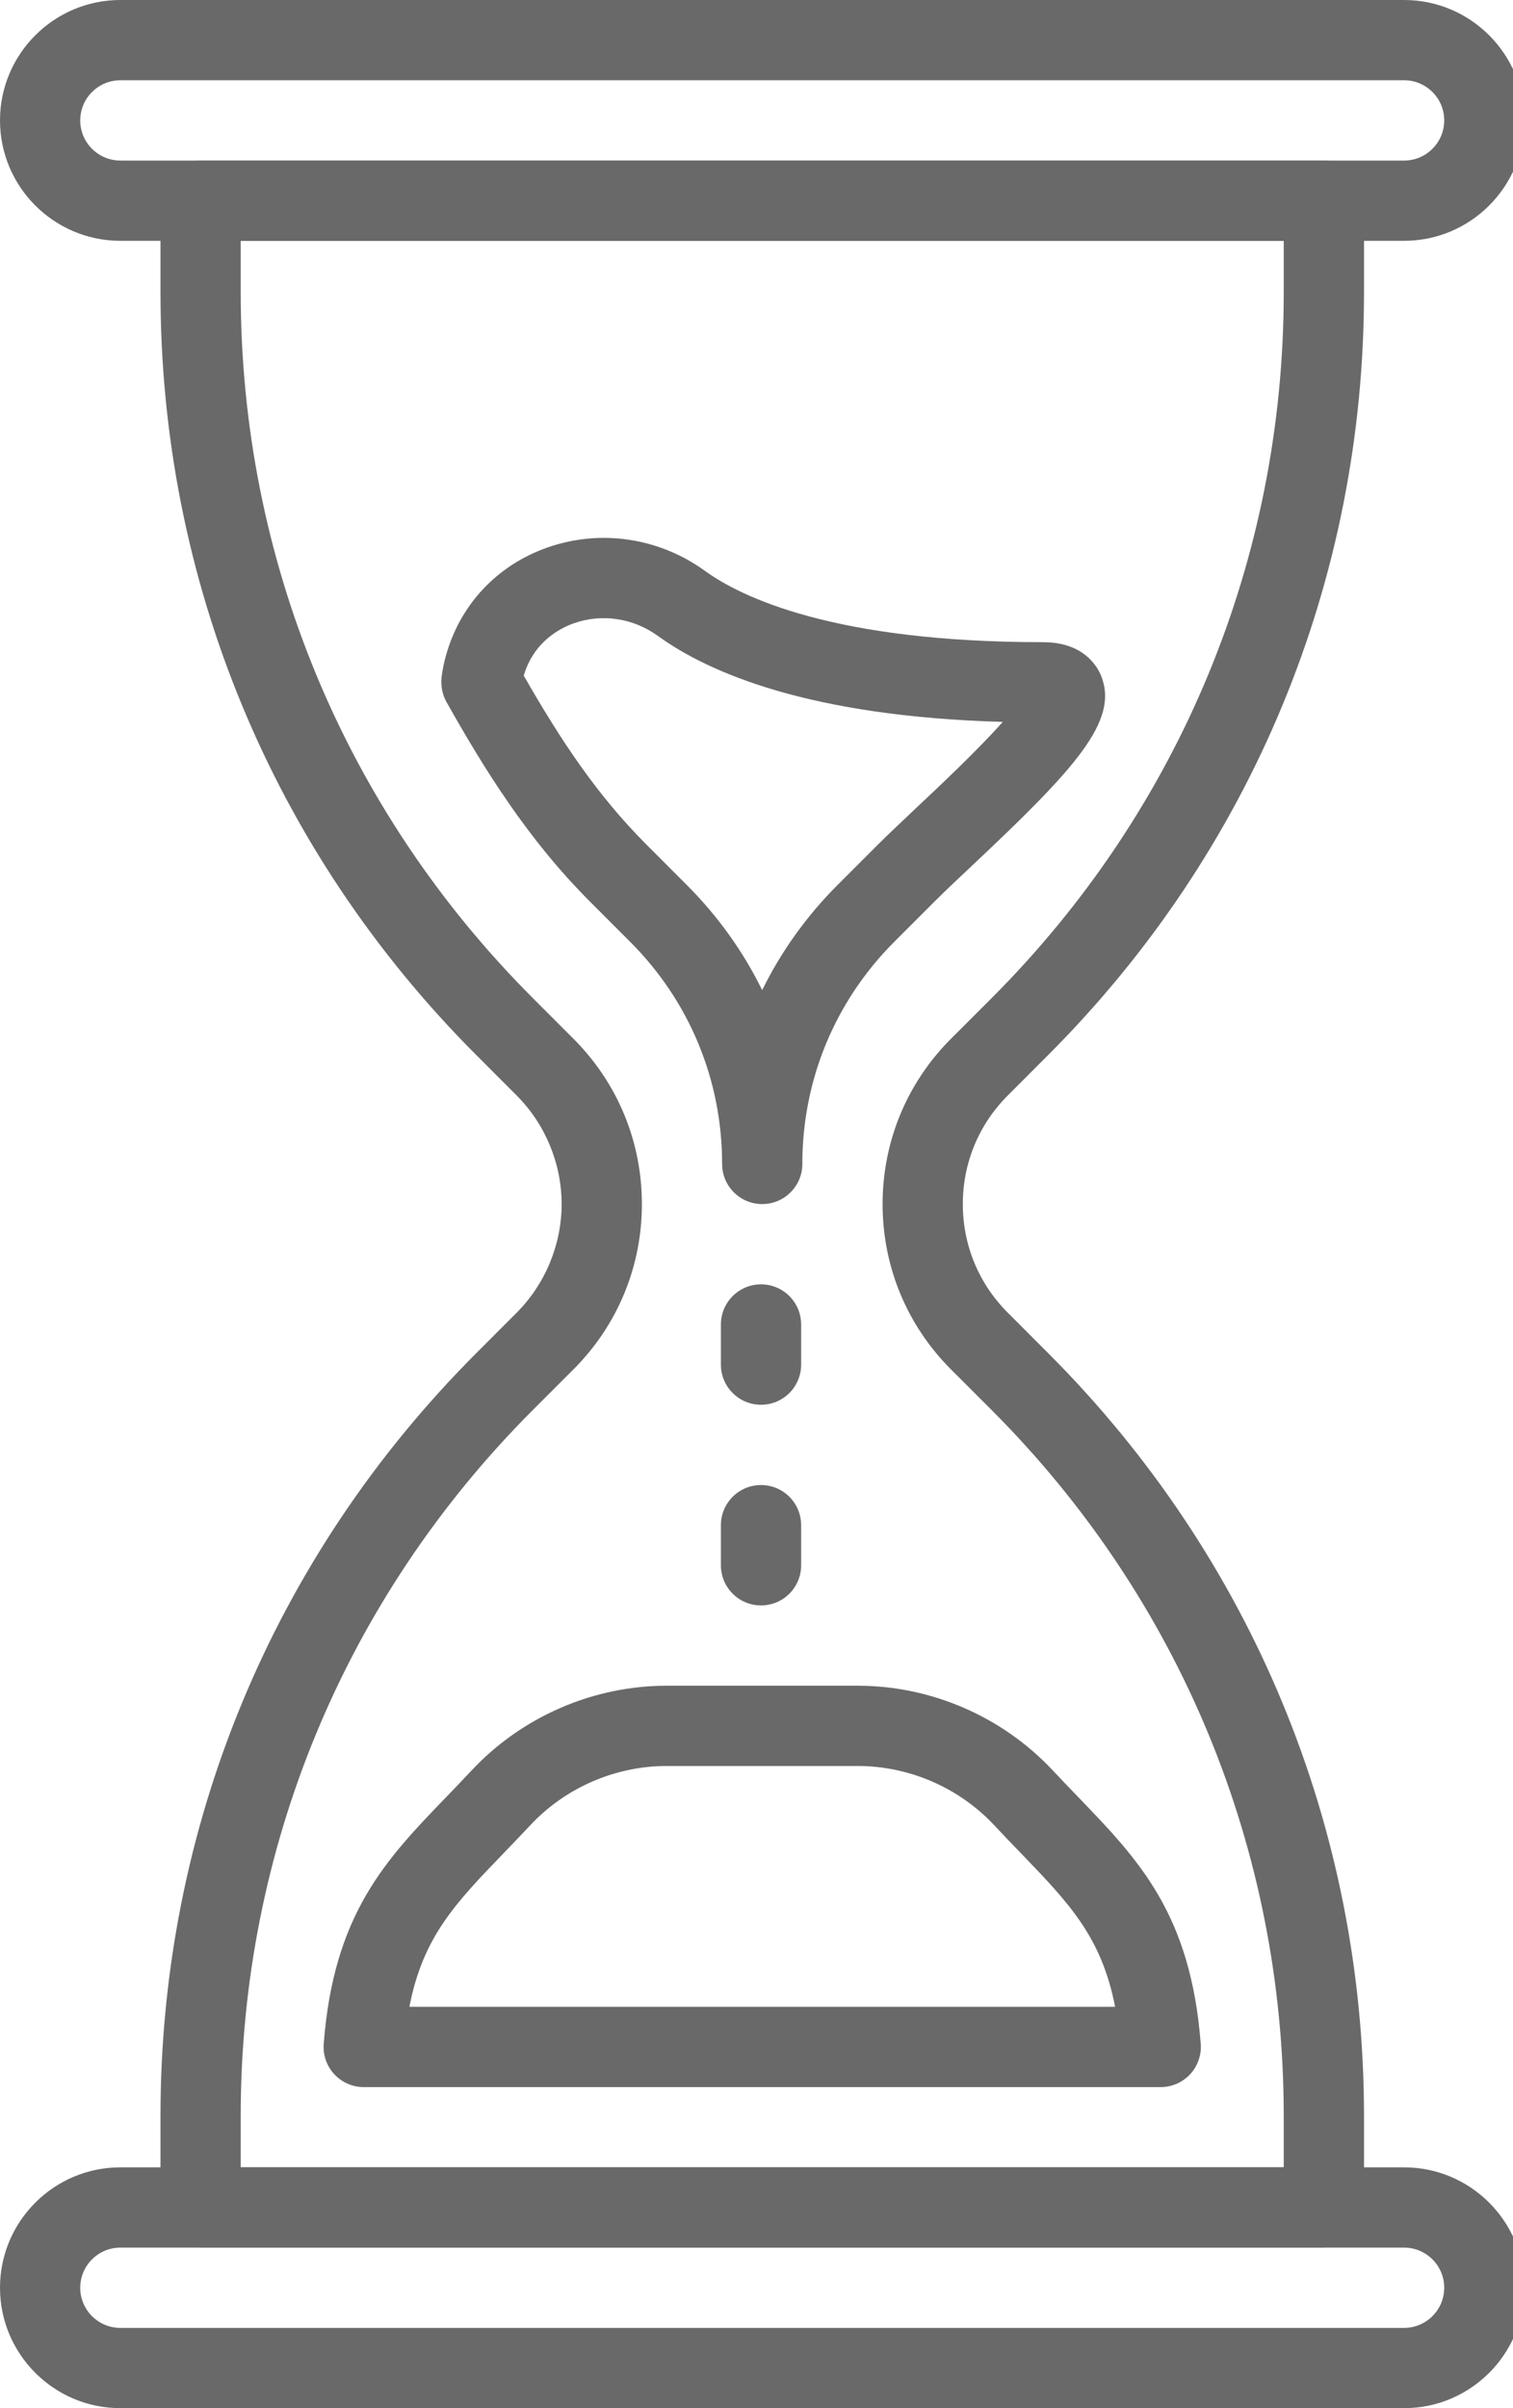 <?xml version="1.0" encoding="UTF-8"?>
<svg width="44px" height="70px" viewBox="0 0 44 70" version="1.1" xmlns="http://www.w3.org/2000/svg" xmlns:xlink="http://www.w3.org/1999/xlink">
    <title>Icon button/20px/process</title>
    <g id="Icon-button/20px/process" stroke="none" stroke-width="1" fill="none" fill-rule="evenodd" opacity="0.588">
        <g id="hourglass" transform="translate(0, 0)" fill="#000000" fill-rule="nonzero">
            <path d="M40.833,0 L3.5,0 C1.57,0 0,1.57 0,3.5 C0,5.43 1.57,7 3.5,7 L40.833,7 C42.763,7 44.333,5.43 44.333,3.5 C44.333,1.57 42.763,0 40.833,0 Z M40.833,4.667 L3.5,4.667 C2.857,4.667 2.333,4.144 2.333,3.5 C2.333,2.856 2.857,2.333 3.5,2.333 L40.833,2.333 C41.476,2.333 42,2.856 42,3.5 C42,4.144 41.476,4.667 40.833,4.667 Z" id="Shape"></path>
            <path d="M40.833,63 L3.5,63 C1.57,63 0,64.57 0,66.5 C0,68.43 1.57,70 3.5,70 L40.833,70 C42.763,70 44.333,68.43 44.333,66.5 C44.333,64.57 42.763,63 40.833,63 Z M40.833,67.667 L3.5,67.667 C2.857,67.667 2.333,67.144 2.333,66.5 C2.333,65.856 2.857,65.333 3.5,65.333 L40.833,65.333 C41.476,65.333 42,65.856 42,66.5 C42,67.144 41.476,67.667 40.833,67.667 Z" id="Shape"></path>
            <path d="M30.48,30.669 C36.405,24.745 39.667,16.869 39.667,8.492 L39.667,5.833 C39.667,5.188 39.144,4.667 38.5,4.667 L5.833,4.667 C5.189,4.667 4.667,5.188 4.667,5.833 L4.667,8.492 C4.667,16.87 7.929,24.745 13.852,30.669 L15.024,31.842 C15.856,32.674 16.333,33.824 16.333,35 C16.333,36.176 15.856,37.326 15.025,38.158 L13.853,39.331 C7.929,45.255 4.667,53.13 4.667,61.508 L4.667,64.167 C4.667,64.812 5.189,65.333 5.833,65.333 L38.5,65.333 C39.144,65.333 39.667,64.812 39.667,64.167 L39.667,61.508 C39.667,53.131 36.405,45.255 30.48,39.331 L29.308,38.158 C28.464,37.315 28,36.194 28,35 C28,33.806 28.464,32.685 29.308,31.842 L30.48,30.669 Z M27.658,30.192 C26.374,31.476 25.667,33.182 25.667,35 C25.667,36.818 26.374,38.524 27.658,39.808 L28.831,40.98 C34.314,46.464 37.333,53.754 37.333,61.508 L37.333,63 L7,63 L7,61.508 C7,53.753 10.019,46.464 15.501,40.98 L16.674,39.808 C17.96,38.524 18.667,36.816 18.667,35 C18.667,33.184 17.96,31.476 16.675,30.192 L15.503,29.02 C10.019,23.536 7,16.246 7,8.492 L7,7 L37.333,7 L37.333,8.492 C37.333,16.246 34.314,23.536 28.831,29.02 L27.658,30.192 Z" id="Shape"></path>
            <path d="M32.026,19.655 C31.908,19.359 31.507,18.667 30.333,18.667 C24.271,18.667 21.57,17.368 20.499,16.593 C19.163,15.626 17.45,15.373 15.911,15.918 C14.442,16.437 13.366,17.592 12.961,19.085 C12.856,19.474 12.838,19.726 12.838,19.726 C12.82,19.956 12.87,20.204 12.984,20.406 C14.077,22.344 15.338,24.388 17.153,26.203 L18.325,27.376 C20.05,29.099 21,31.393 21,33.833 C21,34.478 21.522,35 22.166,35 C22.81,35 23.333,34.478 23.333,33.833 C23.333,31.394 24.283,29.1 26.007,27.376 L27.181,26.202 C27.469,25.915 27.844,25.56 28.257,25.173 C31.274,22.337 32.542,20.957 32.026,19.655 Z M26.657,23.473 C26.226,23.881 25.831,24.252 25.53,24.552 L24.356,25.726 C23.45,26.632 22.715,27.663 22.165,28.781 C21.616,27.663 20.881,26.632 19.974,25.726 L18.803,24.554 C17.37,23.12 16.321,21.541 15.231,19.639 C15.519,18.664 16.265,18.268 16.689,18.117 C17.503,17.829 18.417,17.966 19.131,18.484 C20.617,19.559 23.548,20.827 29.162,20.984 C28.441,21.796 27.309,22.861 26.657,23.473 Z" id="Shape"></path>
            <path d="M34.919,59.409 C34.627,55.627 33.11,54.056 31.355,52.236 C31.119,51.99 30.871,51.735 30.618,51.464 C29.153,49.898 27.083,49 24.938,49 L19.395,49 C17.25,49 15.179,49.898 13.714,51.464 C13.461,51.735 13.215,51.989 12.978,52.235 C11.222,54.055 9.705,55.627 9.414,59.41 C9.388,59.734 9.5,60.054 9.721,60.293 C9.942,60.531 10.251,60.667 10.577,60.667 L33.756,60.667 C34.08,60.667 34.391,60.531 34.612,60.292 C34.833,60.053 34.944,59.732 34.919,59.409 Z M11.906,58.333 C12.301,56.296 13.244,55.321 14.658,53.856 C14.903,53.601 15.157,53.337 15.419,53.058 C16.444,51.961 17.893,51.333 19.395,51.333 L24.938,51.333 C26.44,51.333 27.889,51.962 28.915,53.057 C29.177,53.339 29.431,53.601 29.678,53.857 C31.091,55.322 32.032,56.298 32.429,58.333 L11.906,58.333 Z" id="Shape"></path>
            <path d="M22.132,37.333 C21.488,37.333 20.965,37.855 20.965,38.5 L20.965,39.667 C20.965,40.312 21.488,40.833 22.132,40.833 C22.776,40.833 23.298,40.312 23.298,39.667 L23.298,38.5 C23.298,37.855 22.776,37.333 22.132,37.333 Z" id="Path"></path>
            <path d="M22.132,43.167 C21.488,43.167 20.965,43.688 20.965,44.333 L20.965,45.5 C20.965,46.145 21.488,46.666 22.132,46.666 C22.776,46.666 23.298,46.145 23.298,45.5 L23.298,44.333 C23.298,43.688 22.776,43.167 22.132,43.167 Z" id="Path"></path>
        </g>
    </g>
</svg>